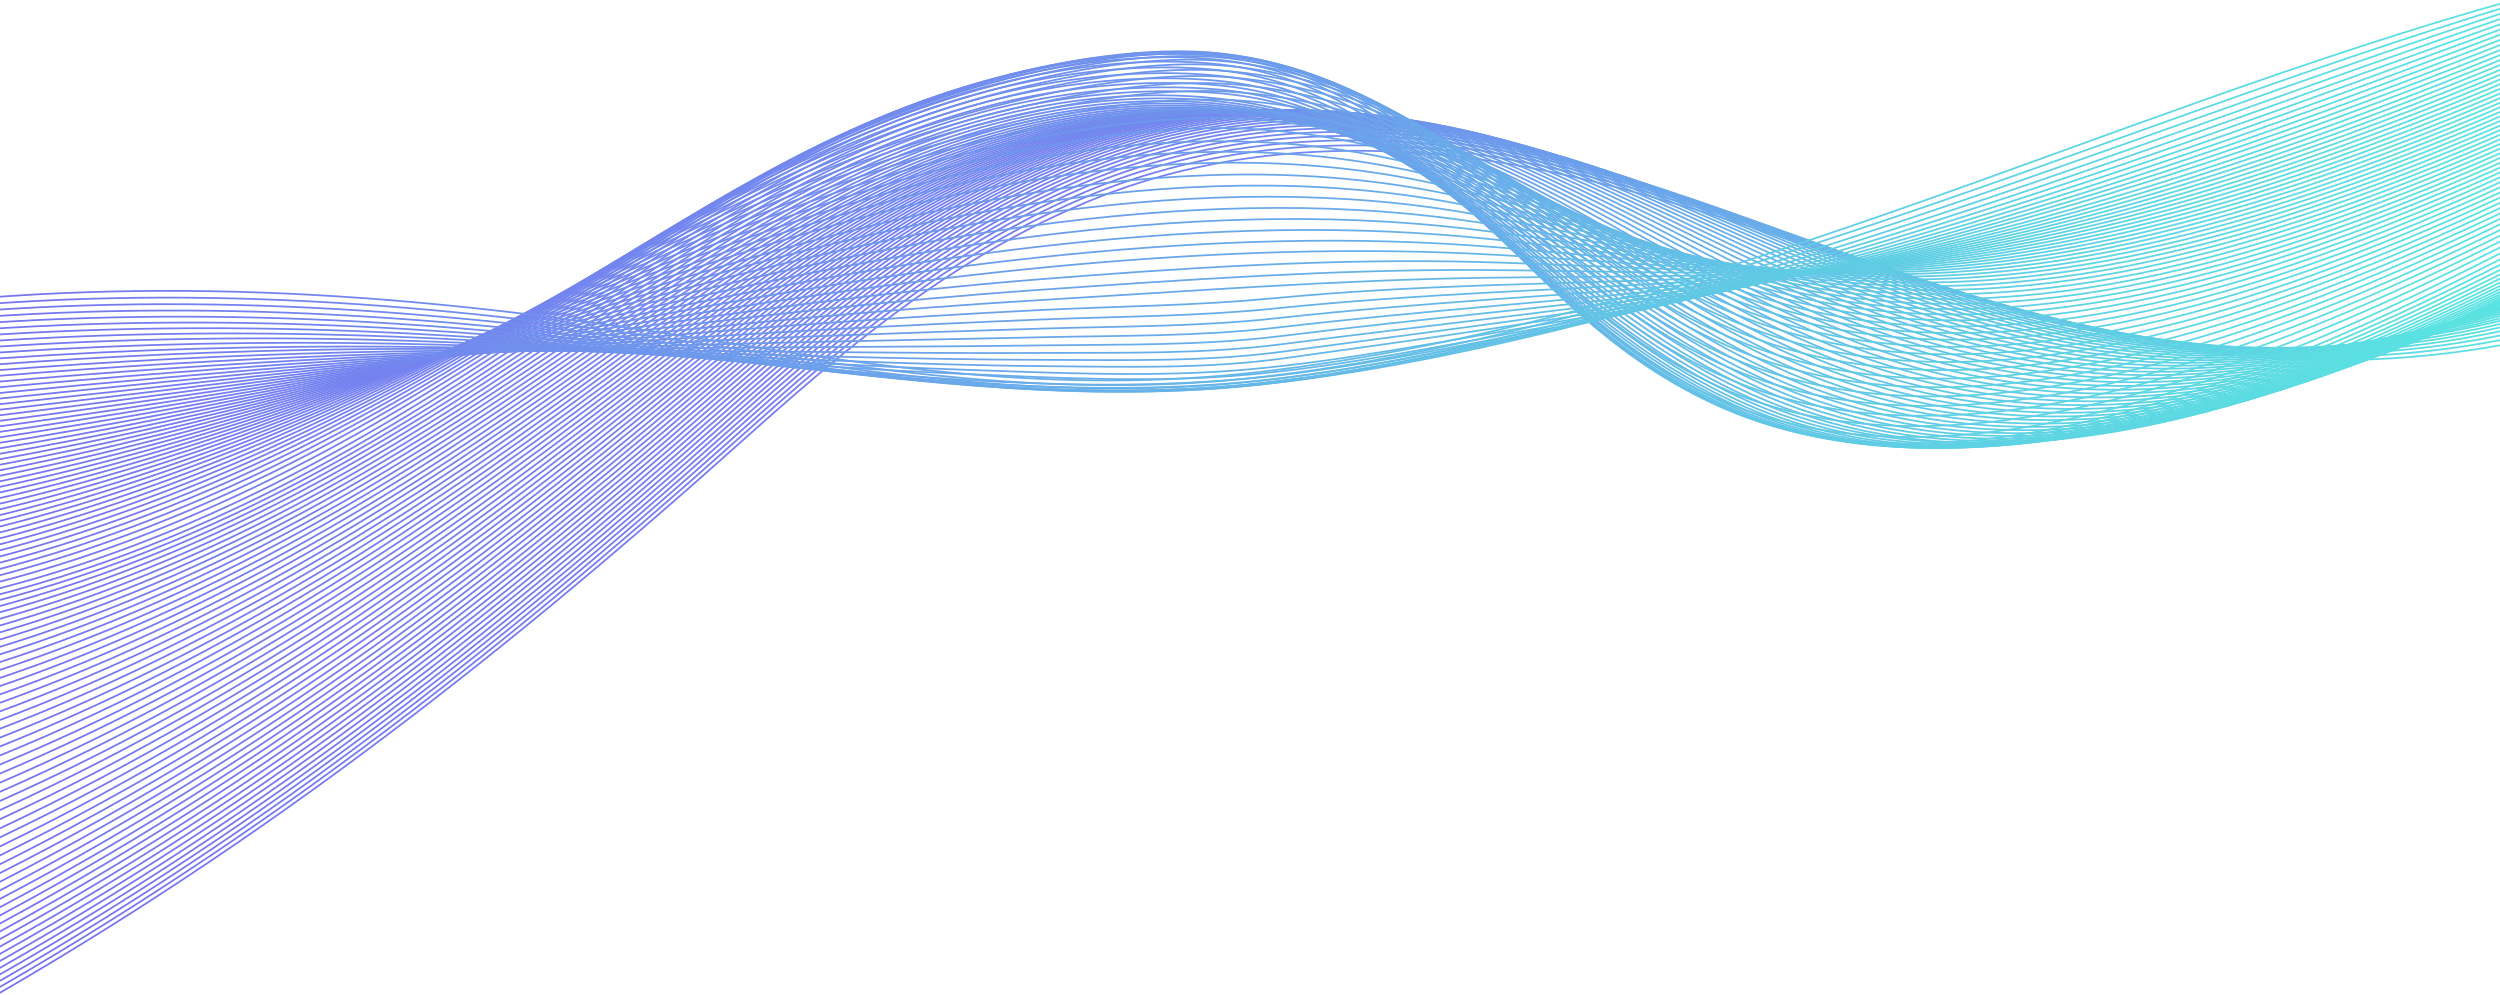 <svg width="1920" height="764" fill="none" xmlns="http://www.w3.org/2000/svg"><g opacity=".7" stroke-width="1.371" stroke-miterlimit="10" clip-path="url(#clip0_2_4699)"><path d="M1966.22 255.415c-316.73 77.383-537.58-79.256-794.89-127.302-105.72-19.744-226.234-19.006-335.805 26.695-128.426 53.565-219.463 143.824-307.305 220.788C345.692 535.51 151.449 684.144-89.93 812.34" stroke="url(#paint0_linear_2_4699)"/><path d="M1966.45 250.92c-320.1 81.715-538.23-76.173-795.88-126.321-105.66-20.567-225.473-19.94-335.443 26.14-128.755 53.928-220.026 144.449-308.179 221.748C345.118 531.904 151.545 680.1-89.672 807.471" stroke="url(#paint1_linear_2_4699)"/><path d="M1966.59 246.806c-325.93 86.612-541.01-75.118-801.99-126.359-104.66-20.54-222.32-18.966-330.909 26.881-127.237 53.757-217.759 142.858-305.097 219.451C346.35 526.598 153.04 675.182-89.424 802.371" stroke="url(#paint2_linear_2_4699)"/><path d="M1966.65 243.057c-329.49 90.915-541.47-72.013-803.02-125.381-104.5-21.338-221.694-19.928-330.629 26.103-127.575 53.908-218.274 143.174-305.867 219.967C345.553 522.912 152.989 670.87-89.246 797.041" stroke="url(#paint3_linear_2_4699)"/><path d="M1966.66 239.652c-333.14 95.173-542.02-68.758-804.17-124.423-104.33-22.147-221.04-20.854-330.232 25.304-127.732 54.034-218.764 143.354-306.597 220.271C344.732 519.236 152.952 666.485-89.008 791.537" stroke="url(#paint4_linear_2_4699)"/><path d="M1966.57 236.581c-336.83 99.374-542.54-65.517-805.36-123.458-104.05-22.942-220.293-21.82-329.878 24.392-128.013 54.051-219.219 143.39-307.281 220.384C343.799 515.51 152.84 661.945-88.862 785.841" stroke="url(#paint5_linear_2_4699)"/><path d="M1966.41 233.834c-168.89 51.341-321.45 38.333-462.19-5.582-116.59-36.427-218.84-87.902-343.02-116.563-104.39-24.102-221.253-23.35-331.93 23.441-126.194 53.45-216.777 141.34-303.886 217.335C344.81 509.979 153.926 656.678-88.665 779.895" stroke="url(#paint6_linear_2_4699)"/><path d="M1966.2 231.374c-87.74 27.439-177.11 41.969-266.43 36.624-72.2-4.291-138.14-19.956-199.37-39.253-116.35-36.662-217.32-89.023-340.72-118.547-104.02-24.877-220.518-24.386-331.506 22.409C701.742 185.9 610.98 273.695 523.657 349.664 343.756 506.193 153.69 651.95-88.49 773.777" stroke="url(#paint7_linear_2_4699)"/><path d="M1965.93 229.21c-88.48 28.405-179.02 44.212-269.79 39.302-72.37-3.955-138.5-19.54-199.66-38.986-116.08-36.922-215.78-90.169-338.45-120.51-103.6-25.645-219.827-25.408-331.101 21.293-126.548 53.119-217.619 140.793-305.07 216.654C342.588 502.425 153.348 647.168-88.335 767.486" stroke="url(#paint8_linear_2_4699)"/><path d="M1965.59 227.31c-89.21 29.367-180.89 46.427-273.09 41.946-72.65-3.548-138.96-19.061-200.03-38.671-115.8-37.203-214.33-91.263-336.21-122.467-103.11-26.44-219.105-26.47-330.727 20.07-126.712 52.84-217.934 140.32-305.55 216.09C341.391 498.633 153.066 642.319-88.249 761.102" stroke="url(#paint9_linear_2_4699)"/><path d="M1965.2 225.664c-89.95 30.308-182.83 48.673-276.42 44.594-72.9-3.163-139.38-18.604-200.38-38.382-115.55-37.477-212.82-92.406-333.97-124.445-102.61-27.182-218.408-27.503-330.35 18.842-126.815 52.513-218.269 139.773-306.056 215.353C340.13 494.82 152.616 637.338-88.183 754.508" stroke="url(#paint10_linear_2_4699)"/><path d="M1964.76 224.263c-90.69 31.229-184.77 50.879-279.78 47.264-73.16-2.787-139.81-18.159-200.73-38.097-115.33-37.756-211.42-93.497-331.81-126.436-102-27.895-217.682-28.552-329.865 17.524-126.91 52.131-218.589 139.125-306.517 214.479C338.77 490.974 152.126 632.288-88.078 747.76" stroke="url(#paint11_linear_2_4699)"/><path d="M1964.29 223.053c-92.07 32.363-187.99 53.321-284.94 49.853-73.77-2.638-140.92-18.251-202.08-38.667-113.45-37.861-207.44-93.533-325.41-127.102-102.26-29.043-218.644-30.101-331.987 16.313-128.274 52.553-220.588 140.239-309.612 216.196C334.994 489.175 149.699 628.083-88.033 740.921" stroke="url(#paint12_linear_2_4699)"/><path d="M1963.74 222.097c-92.81 33.278-189.94 55.527-288.33 52.526-74.09-2.262-141.41-17.84-202.43-38.394-113.24-38.148-206.03-94.654-323.27-129.049-101.6-29.802-217.887-31.25-331.541 14.874-128.323 52.057-220.826 139.371-310.012 215.066C333.571 485.308 149.164 622.911-87.957 733.935" stroke="url(#paint13_linear_2_4699)"/><path d="M1963.17 221.331c-93.57 34.174-191.89 57.726-291.73 55.193-74.34-1.896-141.81-17.386-202.79-38.119-113-38.469-204.65-95.762-321.12-130.993-100.94-30.57-217.187-32.324-331.137 13.408-128.375 51.5-221.087 138.419-310.388 213.79C332.08 481.41 148.559 617.681-87.922 726.833" stroke="url(#paint14_linear_2_4699)"/><path d="M1962.54 220.687c-94.31 35.062-193.84 59.923-295.12 57.857-74.59-1.523-142.25-16.938-203.14-37.858-112.85-38.734-203.33-96.889-319.01-132.942-100.37-31.207-216.444-33.452-330.748 11.92-128.365 50.959-221.336 137.485-310.703 212.48C330.562 477.523 147.947 612.423-87.897 719.628" stroke="url(#paint15_linear_2_4699)"/><path d="M1961.88 220.227c-95.05 35.937-195.82 62.126-298.56 60.554-74.85-1.149-142.68-16.49-203.54-37.571-112.67-39.026-201.91-97.957-316.9-134.87-99.56-32.012-215.65-34.63-330.271 10.316-128.378 50.346-221.559 136.44-311.024 211.046C329.006 473.615 147.322 607.046-87.863 712.326" stroke="url(#paint16_linear_2_4699)"/><path d="M1961.2 219.92c-95.81 36.802-197.75 64.263-301.92 63.168-75.1-.782-143.12-16.035-203.95-37.306-112.51-39.323-200.59-99.071-314.8-136.808-98.9-32.666-214.959-35.712-329.896 8.796-128.343 49.695-221.755 135.323-311.307 209.518C327.404 469.713 146.642 601.683-87.848 704.946" stroke="url(#paint17_linear_2_4699)"/><path d="M1960.49 219.728c-96.56 37.659-199.72 66.424-305.34 65.835-75.34-.431-143.56-15.6-204.31-37.025-112.35-39.624-199.27-100.183-312.72-138.747-98.2-33.374-214.254-36.857-329.498 7.18-128.318 49.028-221.963 134.164-311.553 207.936C325.812 465.811 145.892 596.319-87.805 697.503" stroke="url(#paint18_linear_2_4699)"/><path d="M1959.75 219.649c-97.31 38.516-201.74 68.553-308.75 68.491-75.59-.064-144-15.145-204.71-36.747-112.19-39.932-197.95-101.282-310.67-140.656-97.47-34.068-213.516-38-329.089 5.544-128.236 48.303-222.062 132.947-311.824 206.221C324.125 461.878 145.157 590.89-87.828 689.956" stroke="url(#paint19_linear_2_4699)"/><path d="M1959 219.661c-98.07 39.367-203.67 70.725-312.17 71.15-75.84.29-144.45-14.69-205.15-36.443-112.05-40.241-196.64-102.397-308.57-142.619-96.74-34.765-212.786-39.145-328.667 3.891-128.172 47.581-222.312 131.706-312.113 204.52C322.412 457.966 144.334 585.466-87.832 682.344" stroke="url(#paint20_linear_2_4699)"/><path d="M1958.22 219.759c-98.83 40.205-205.64 72.864-315.6 73.802-76.14.625-144.91-14.241-205.52-36.195-111.93-40.557-195.36-103.502-306.52-144.551-95.94-35.462-212.046-40.298-328.266 2.215-128.129 46.874-222.454 130.421-312.325 202.76C320.756 454.036 143.596 579.989-87.798 674.743" stroke="url(#paint21_linear_2_4699)"/><path d="M1957.43 219.923c-99.59 41.038-207.63 74.991-319 76.453-76.34 1.003-145.35-13.778-205.93-35.917-111.84-40.877-194.07-104.6-304.47-146.473-95.23-36.094-211.327-41.436-327.837.518-128.066 46.128-222.606 129.106-312.567 200.961C319.055 450.117 142.784 574.521-87.852 667.073" stroke="url(#paint22_linear_2_4699)"/><path d="M1956.63 220.132c-100.37 41.865-209.61 77.11-322.46 79.125-76.55 1.338-145.73-13.369-206.3-35.663-111.69-41.176-192.78-105.709-302.41-148.401-94.46-36.787-210.576-42.603-327.435-1.176-127.985 45.354-222.781 127.746-312.772 199.107-167.859 133.034-343.29 255.915-573.109 346.244" stroke="url(#paint23_linear_2_4699)"/><path d="M1955.82 220.37c-101.14 42.685-211.6 79.224-325.85 81.762-76.81 1.7-146.24-12.87-206.77-35.352-111.55-41.517-191.49-106.839-300.35-150.349-93.68-37.448-209.814-43.757-326.972-2.87-127.872 44.596-222.883 126.419-313.006 197.265C315.628 442.304 141.153 563.585-87.85 651.669" stroke="url(#paint24_linear_2_4699)"/><path d="M1955.01 220.633c-101.94 43.515-213.59 81.32-329.27 84.402-77.06 2.052-146.68-12.409-207.19-35.061-111.42-41.83-190.22-107.956-298.31-152.272-92.93-38.117-209.08-44.92-326.598-4.6-127.759 43.836-222.996 125.062-313.22 195.407C313.804 438.438 140.244 558.124-87.893 643.962" stroke="url(#paint25_linear_2_4699)"/><path d="M1954.19 220.889c-102.7 44.314-215.55 83.433-332.69 87.058-77.29 2.391-147.12-11.955-207.55-34.82-111.38-42.138-189-109.037-296.3-154.181-92.16-38.78-208.314-46.073-326.171-6.311-127.657 43.073-223.12 123.702-313.435 193.539C312.185 434.448 139.438 552.66-87.906 636.208" stroke="url(#paint26_linear_2_4699)"/><path d="M1953.38 221.135c-102.91 44.887-216.18 85.055-334.11 89.624-77.1 2.996-146.97-10.768-207.28-33.446-113.15-42.542-190.16-111.289-298.16-157.619-90.83-38.957-206.205-46.538-323.504-7.912-126.246 41.564-221.57 120.703-311.039 189.281C312.698 428.765 140.507 546.53-87.939 628.508" stroke="url(#paint27_linear_2_4699)"/><path d="M1952.57 221.355c-103.69 45.684-218.15 87.12-337.47 92.235-77.32 3.326-147.42-10.308-207.71-33.167-113.06-42.862-188.89-112.418-296.11-159.56-90.08-39.614-205.442-47.686-323.047-9.578-126.172 40.848-221.693 119.369-311.29 187.482C311.008 424.911 139.716 541.161-87.91 620.815" stroke="url(#paint28_linear_2_4699)"/><path d="M1951.78 221.52c-104.45 46.511-220.15 89.187-340.91 94.903-77.56 3.671-147.87-9.835-208.13-32.875-112.99-43.186-187.68-113.546-294.05-161.499-89.33-40.274-204.698-48.822-322.674-11.273-126.068 40.123-221.834 118.051-311.472 185.656-165.271 124.604-335.737 239.293-562.49 316.699" stroke="url(#paint29_linear_2_4699)"/><path d="M1950.98 221.632c-105.28 47.284-222.12 91.263-344.29 97.533-77.78 4.001-148.24-9.399-208.56-32.585-112.91-43.522-186.38-114.659-291.97-163.436-88.6-40.922-203.938-49.956-322.281-12.929-125.953 39.416-221.914 116.763-311.702 183.893C307.562 417.193 137.906 530.412-87.958 605.494" stroke="url(#paint30_linear_2_4699)"/><path d="M1950.22 221.672c-105.52 47.829-222.83 92.788-345.68 100.053-80.54 4.755-153.51-9.205-215.17-33.784-110.89-44.219-182.68-115.413-286.88-164.353-87.41-41.096-201.953-50.237-319.645-14.276-127.736 39.032-224.884 117.094-315.939 184.632C303.858 414.881 135.715 525.561-87.93 597.954" stroke="url(#paint31_linear_2_4699)"/><path d="M1949.48 221.609c-106.33 48.615-224.79 94.812-349.05 102.667-80.76 5.116-153.96-8.697-215.6-33.486-110.81-44.563-181.4-116.544-284.79-166.301-86.73-41.735-201.206-51.356-319.252-15.875-127.62 38.35-224.992 115.854-316.196 182.944C302.173 411.05 134.94 520.284-87.999 590.356" stroke="url(#paint32_linear_2_4699)"/><path d="M1948.75 221.438c-106.55 49.182-225.4 96.305-350.4 105.155-80.54 5.705-153.87-7.447-215.4-32.01-110.77-44.211-180.24-116.313-281.26-167.259-86.5-43.61-201.234-55.215-321.907-19.788-129.246 37.92-227.924 116.311-320.358 183.766C298.647 408.577 132.522 515.555-87.934 582.908" stroke="url(#paint33_linear_2_4699)"/><path d="M1948.05 221.155c-107.4 49.951-227.35 98.309-353.74 107.77-80.77 6.047-154.31-6.947-215.83-31.707-110.66-44.578-179-117.44-279.21-169.178-85.81-44.307-200.409-56.356-321.438-21.408-129.148 37.29-228.049 115.149-320.639 182.2-160.135 115.948-325.52 221.55-545.116 286.693" stroke="url(#paint34_linear_2_4699)"/><path d="M1947.38 220.727c-108.22 50.732-229.3 100.311-357.09 110.379-80.97 6.385-154.71-6.477-216.25-31.401-110.6-44.9-177.75-118.561-277.12-171.09-85.1-44.994-199.574-57.48-320.968-22.979-129.078 36.696-228.181 114.046-320.916 180.723C295.463 400.992 130.821 505.256-87.897 568.212" stroke="url(#paint35_linear_2_4699)"/><path d="M1946.75 220.15c-108.47 51.253-229.9 101.721-358.38 112.821-83.94 7.235-159.86-6.142-222.65-32.635-108.42-45.741-174.24-119.146-272.22-171.882-85.47-45.972-202.274-58.138-324.686-22.385-124.911 36.525-221.731 110.521-312.466 175.227C296.331 395.535 131.897 499.704-87.856 561.003" stroke="url(#paint36_linear_2_4699)"/><path d="M1946.14 219.402c-109.28 52.039-231.83 103.708-361.72 115.447-84.15 7.593-160.26-5.592-223.05-32.32-108.3-46.152-172.94-120.314-270.09-173.813-84.77-46.703-201.442-59.27-324.284-23.862-124.93 36-221.907 109.593-312.775 173.98-159.415 112.97-323.18 215.949-542.047 275.068" stroke="url(#paint37_linear_2_4699)"/><path d="M1945.6 218.469c-109.58 52.561-232.44 105.101-362.98 117.826-83.85 8.206-159.97-4.307-222.93-30.758-110.39-46.37-173.89-122.725-271.6-177.424-83.83-46.929-199.297-59.402-321.725-24.925C639.702 138.854 541.514 213.44 449.36 278.302 291.518 389.355 128.845 490.283-87.757 546.881" stroke="url(#paint38_linear_2_4699)"/><path d="M1945.08 217.338c-112.58 54.403-239.85 109.397-374.61 121.113-79.94 6.953-152.14-5.103-212.48-30.084-112.43-46.498-174.92-125.09-272.98-180.968-82.72-47.131-197.379-59.72-319.287-26.065C640.14 135.993 542.197 209.27 450.755 273.25 292.4 384.002 129.922 485.013-87.677 540.001" stroke="url(#paint39_linear_2_4699)"/><path d="M1944.61 215.982c-182.97 89.086-408.78 169.977-590.76 93.945-112.31-46.881-173.63-126.247-270.79-182.969-82.04-47.84-196.501-60.784-318.844-27.355-125.642 34.356-223.759 107.308-315.48 171.073C291.057 380.294 129.194 480.311-87.608 533.252" stroke="url(#paint40_linear_2_4699)"/><path d="M1944.2 214.41c-184.45 90.382-415.69 174.875-598.35 95.234-110-47.962-169.75-127.043-265.72-183.902-81.05-48.014-194.553-60.953-316.431-28.227C636.345 131.74 537.037 205.59 444.014 269.92 287.859 377.904 127.104 476.038-87.52 526.639" stroke="url(#paint41_linear_2_4699)"/><path d="M1943.84 212.585c-182.83 90.206-416.26 178.393-599.53 99.211-109.99-47.523-168.92-126.731-262.32-184.702-80.71-50.101-194.05-64.75-318.619-31.924-126.304 33.292-225.478 106.178-317.729 169.682C288.989 372.69 128.257 471.131-87.398 520.173" stroke="url(#paint42_linear_2_4699)"/><path d="M1943.52 210.5c-182.56 90.66-419.05 182.349-603.11 102.118-109.9-47.896-167.58-127.868-260.11-186.625-80.13-50.822-193.117-65.837-318.216-33.074-126.371 33.083-225.782 105.81-318.259 169.198-156.027 106.95-316.18 204.566-531.105 251.751" stroke="url(#paint43_linear_2_4699)"/><path d="M1943.28 208.137c-184.09 92.017-425.85 187.189-610.47 103.296-107.62-48.908-163.9-128.555-255.15-187.452-80.514-51.952-195.661-66.523-321.955-32.17-125.4 34.098-223.908 106.204-316.426 169.382-154.38 105.488-313.556 201.477-526.42 246.526" stroke="url(#paint44_linear_2_4699)"/><path d="M1943.11 205.486c-182.87 91.978-426.01 190.423-611.57 107.301-109.69-49.14-164.44-131.097-256.25-191.148-36.5-23.888-80.68-44.806-137.079-49.867-58.14-5.19-123.133 1.139-182.47 17.109-127.269 34.267-226.892 107.418-320.786 171.334-152.92 104.096-311.058 198.526-521.906 241.551" stroke="url(#paint45_linear_2_4699)"/><path d="M1942.99 202.53c-182.48 92.363-428.89 194.363-615.07 110.198-109.57-49.527-163.11-132.3-254-193.055-36.11-24.186-79.914-45.464-136.281-50.737-58.1-5.436-123.507 1.081-182.889 17.05-127.505 34.306-227.244 107.382-321.426 171.358-152.25 103.403-309.828 197.28-520.105 238.608" stroke="url(#paint46_linear_2_4699)"/><path d="M1942.95 199.247c-181.28 92.274-429.13 197.407-616.22 114.179-111.57-49.63-164.08-134.686-254.93-196.728-35.51-24.252-78.792-45.565-134.639-51.064-57.439-5.646-123.389 1.084-182.189 16.841-126.659 33.926-226.08 106.06-319.754 169.585-152.709 103.573-310.415 198.246-521.83 238.321" stroke="url(#paint47_linear_2_4699)"/><path d="M1942.99 195.624c-182.19 93.318-436.17 202.688-623.4 115.468-107.3-49.982-158.72-132.734-245.52-194.715-35.79-25.553-79.66-48.44-137.365-54.232-57.302-5.738-122.683 1.048-181.389 16.656-128.58 34.171-229.205 107.753-324.205 172.067C279.9 353.288 123.233 446.695-86.411 484.998" stroke="url(#paint48_linear_2_4699)"/><path d="M1943.1 191.65c-181.7 93.604-439.07 206.685-626.82 118.384-107.14-50.384-157.33-133.935-243.15-196.655-35.37-25.834-78.853-49.113-136.511-55.12-57.254-5.979-123.162 1.158-181.871 16.834-128.88 34.423-229.74 108.177-324.993 172.704C279.212 349.769 122.979 442.988-86.161 479.809" stroke="url(#paint49_linear_2_4699)"/><path d="M1943.29 187.307c-179.96 93.247-439.72 210.022-627.98 122.355-108.99-50.756-157.96-136.413-243.96-200.388-34.72-25.838-77.764-49.13-134.845-55.372-56.726-6.188-123.043 1.4-181.234 16.874-128.061 34.036-228.932 107.44-323.466 171.581C280.96 344.745 124.504 439.117-85.903 474.858" stroke="url(#paint50_linear_2_4699)"/><path d="M1943.57 182.634c-179.93 92.988-439.33 209.308-627.54 122.2-109.05-50.488-158.27-135.882-244.24-199.725-34.82-25.868-77.925-49.2-134.92-55.664-56.527-6.37-123.417 1.977-181.331 17.554-128.043 34.458-229.003 107.547-323.91 171.661-150.877 101.887-307.34 195.828-517.164 231.444" stroke="url(#paint51_linear_2_4699)"/><path d="M1943.97 177.944c-181.5 92.804-437.82 204.756-625.66 118.207-107.36-49.464-158.4-132.203-244.04-194.367-35.66-25.897-79.268-49.232-136.847-55.762-56.725-6.471-124.238 2.766-182.168 18.714-128.604 35.388-229.918 108.114-326.316 172.4C278.241 337.575 121.986 429.144-85.345 465.377" stroke="url(#paint52_linear_2_4699)"/><path d="M1944.46 173.276c-180.34 91.291-429.84 198.46-617.84 117.278-111.79-48.272-164.62-132.62-254.12-194.351-35.62-24.565-78.758-46.228-134.395-52.76-56.576-6.653-125.483 3.643-183.181 19.769C628.541 98.57 528.081 168.98 432.244 232.017 279.949 332.224 122.682 423.462-85.067 460.653" stroke="url(#paint53_linear_2_4699)"/><path d="M1945.05 168.65c-181.07 90.782-428.59 194.758-616.06 114.154-109.95-47.279-164.4-128.49-253.85-188.36-36.49-24.424-80.213-45.917-136.312-52.483-57.027-6.67-126.109 4.342-184.032 20.696C628.018 98.403 526.779 168.542 429.62 231.413 277.465 329.881 120.332 418.51-84.799 455.924" stroke="url(#paint54_linear_2_4699)"/><path d="M1945.74 164.045c-181.67 90.269-427.32 191.175-614.33 111.457-108.02-46.054-164.64-124.023-253.55-182.01-37.23-24.288-81.762-45.532-138.138-52.189-57.041-6.735-127.127 5.145-185.068 21.539-124.463 35.284-225.02 103.102-321.506 164.429-154.013 97.903-312.329 185.873-517.687 223.942" stroke="url(#paint55_linear_2_4699)"/><path d="M1946.49 159.473c-181.29 89.347-423.23 187-610.2 110.18-108.31-44.498-166.85-120.674-256.58-177.058-37.91-23.816-82.924-44.438-139.224-51.024-56.923-6.623-127.103 5.665-184.819 21.96-123.813 34.952-224.639 101.352-321.692 161.803-155.028 96.585-314.042 182.847-518.176 221.082" stroke="url(#paint56_linear_2_4699)"/><path d="M1947.33 154.939c-179.17 87.592-415.3 182.027-602.36 110.762-110.55-42.171-171.44-117.498-262.31-172.704-38.75-23.545-84.508-43.82-141.207-50.233-55.57-6.29-123.09 5.47-179.529 20.745-124.197 33.638-226.365 98.927-324.327 158.619C280.541 317.833 120.333 403.11-83.994 441.742" stroke="url(#paint57_linear_2_4699)"/><path d="M1948.23 150.437c-179.75 87.241-413.4 178.844-600.68 109.212-110.81-41.197-173.3-115.157-266.55-168.32-38.61-21.998-83.718-40.59-138.433-46.679-55.673-6.206-124.054 6.025-180.532 21.307-124.581 33.71-227.493 98.019-327.039 157.187-157.045 93.349-317.256 175.6-518.68 213.859" stroke="url(#paint58_linear_2_4699)"/><path d="M1949.18 145.971c-179.02 86.276-409.18 175.321-596.55 108.932-111.01-39.344-175.57-111.15-269.61-162.408-39.26-21.412-84.852-39.32-139.47-45.163-55.657-5.95-123.824 6.32-180.374 21.414-123.84 33.063-227.12 95.66-327.272 153.638-158.208 91.583-319.198 171.804-519.33 209.881" stroke="url(#paint59_linear_2_4699)"/><path d="M1950.19 141.538c-176.93 84.716-401.01 170.783-588.43 110.215-113.23-36.596-180.4-107.14-275.63-156.935-40.15-20.998-86.417-38.457-141.427-44.017-56.11-5.683-124.504 6.612-181.291 21.585-121.499 32.081-224.12 91.977-323.647 147.974C279.38 310.591 117.074 389.474-83.098 427.52" stroke="url(#paint60_linear_2_4699)"/><path d="M1951.23 137.138c-176.03 83.8-396.77 167.652-584.28 110.445-113.35-34.552-182.65-102.736-278.67-150.476-40.88-20.31-87.57-36.977-142.478-42.23-56.209-5.372-124.259 6.818-181.123 21.507C643.921 107.65 540.892 165.7 440.739 220.33c-161.598 88.157-324.725 164.801-523.55 202.429" stroke="url(#paint61_linear_2_4699)"/><path d="M1952.3 132.779c-176.16 83.404-394.66 165.276-582.62 110.215-111.64-32.707-182.48-97.302-278.08-142.549-41.8-19.78-89.26-35.863-144.423-40.877-56.524-5.15-125.016 7.16-182.258 21.722-121.047 30.79-225.104 87.621-326.781 141.27-161.68 85.271-324.785 158.652-520.711 195.513" stroke="url(#paint62_linear_2_4699)"/><path d="M1953.39 128.465c-174.84 82.367-390.65 162.631-578.47 110.986-111.62-30.694-184.68-92.614-281.09-135.726-42.5-18.989-90.42-34.237-145.487-38.864-56.66-4.772-124.677 7.266-182.081 21.482-120.267 29.804-224.801 84.637-327.096 136.733-162.86 82.916-326.938 154.035-521.45 190.26" stroke="url(#paint63_linear_2_4699)"/><path d="M1954.5 124.182c-174.84 81.985-388.42 160.475-576.87 111.329-109.88-28.653-184.51-86.961-280.39-127.521-43.47-18.384-92.07-32.994-147.518-37.215-57.313-4.372-125.094 7.275-183.157 21.355-117.949 28.597-221.738 80.484-323.436 130.325C277.924 303.42 112.435 372.79-81.969 408.624" stroke="url(#paint64_linear_2_4699)"/><path d="M1955.63 119.933c-173.73 81.129-384.09 157.919-572.68 112.597-109.98-26.433-186.81-82.081-283.31-120.377-44.22-17.519-93.23-31.226-148.575-35.007-57.505-3.938-124.74 7.306-183.039 20.958-117.238 27.473-221.479 77.29-323.823 125.447-166.462 78.337-332.856 145.24-525.943 180.32" stroke="url(#paint65_linear_2_4699)"/><path d="M1956.77 115.718c-172.54 80.29-379.77 155.473-568.47 114.049-110.07-24.163-188.97-77.115-286.33-113.108-44.93-16.612-94.38-29.406-149.609-32.733-57.714-3.477-124.308 7.276-182.842 20.535-116.528 26.325-221.224 74.012-324.18 120.406-167.737 75.583-335.069 139.991-526.8 174.276" stroke="url(#paint66_linear_2_4699)"/><path d="M1957.85 111.57c-169.77 78.715-372.23 152.281-560.16 116.495-111.74-21.301-193.36-72.057-292.16-106.109-45.91-15.838-96.13-27.87-151.635-30.813-56.28-2.976-120.308 6.848-177.525 18.917-119.195 25.154-227.294 72.186-333.7 117.987C275.083 300.126 107.692 361.22-81.173 394.405" stroke="url(#paint67_linear_2_4699)"/><path d="M1958.95 107.444c-168.65 77.977-368.05 150.089-555.9 118.181-111.73-18.997-195.54-66.813-295.08-98.503-46.63-14.849-97.27-25.934-152.681-28.373-56.517-2.492-119.948 6.81-177.383 18.411-118.408 23.958-227.054 68.663-334.065 112.49-168.855 69.114-337.143 127.708-524.768 160.035" stroke="url(#paint68_linear_2_4699)"/><path d="M1960.03 103.368c-167.51 77.23-363.86 147.967-551.58 120.017-111.76-16.638-197.69-61.486-297.97-90.777-102.21-29.852-209.678-31.382-330.964-8.017-117.755 22.689-226.838 65.071-334.544 106.919C275.009 297.494 105.78 353.521-80.627 384.942" stroke="url(#paint69_linear_2_4699)"/><path d="M1961.06 99.334c-166.36 76.517-359.78 145.886-547.31 121.909-111.77-14.275-199.82-56.086-300.86-82.959-103.2-27.445-211.537-28.081-331.854-6.054-117.062 21.427-226.636 61.424-334.914 101.183-171.082 62.826-341.222 116.3-526.472 146.8" stroke="url(#paint70_linear_2_4699)"/><path d="M1962.04 95.338c-166.27 76.269-357.61 144.457-545.7 123.604-112.14-12.417-202.62-51.623-305.4-75.797-103.06-24.24-211.726-23.309-329.319-2.873-115.027 20.018-223.733 56.959-331.342 94.141C277.063 294.34 105.251 345.72-80.071 375.472" stroke="url(#paint71_linear_2_4699)"/><path d="M1962.96 91.385c-165.06 75.598-353.59 142.556-541.29 125.766-112.16-10.03-204.76-46.058-308.21-67.764-214.761-45.147-444.584 16.817-662.017 87.306-174.204 56.474-346.92 105.232-531.236 134.054" stroke="url(#paint72_linear_2_4699)"/><path d="M1963.88 87.483c-163.96 74.931-349.73 140.704-536.94 127.955-112.22-7.618-206.91-40.416-311.11-59.737-215.005-39.879-444.752 17.243-663.203 83.315-175.144 52.97-348.792 99.142-532.144 127.002" stroke="url(#paint73_linear_2_4699)"/><path d="M1964.71 83.624c-162.85 74.286-345.86 138.942-532.54 130.18-112.22-5.275-208.98-34.75-313.96-51.674-215.193-34.657-445.118 17.708-664.374 79.247-176.017 49.426-350.567 92.989-533.083 119.912" stroke="url(#paint74_linear_2_4699)"/><path d="M1965.45 79.815c-160.24 72.957-339.27 136.33-523.69 132.487-113.57-2.361-213.24-28.707-319.82-43.446-214.788-29.696-444.386 17.348-663.888 74.171-177.781 46.02-354.219 87.39-537 113.537" stroke="url(#paint75_linear_2_4699)"/><path d="M1966.12 76.052c-159.17 72.328-335.68 134.655-519.19 134.623-113.62-.02-215.19-22.967-322.57-35.293-215.065-24.666-445.129 17.965-665.112 70.141-178.493 42.337-355.764 81.083-537.927 106.311" stroke="url(#paint76_linear_2_4699)"/><path d="M1966.69 72.33c-158.1 71.702-332.17 133.05-514.66 136.743-113.69 2.302-217.15-17.254-325.29-27.163-215.4-19.737-445.895 18.567-666.308 66.109-179.114 38.635-357.169 74.756-538.832 99.094" stroke="url(#paint77_linear_2_4699)"/><path d="M1967.17 68.665c-157.02 71.073-328.79 131.479-510.08 138.823-113.76 4.603-218.99-11.53-327.97-19.076-215.853-14.909-446.71 19.183-667.494 62.082-179.677 34.913-358.455 68.412-539.747 91.885" stroke="url(#paint78_linear_2_4699)"/><path d="M1967.55 65.053c-155.97 70.425-325.47 129.95-505.47 140.84-113.88 6.882-220.86-5.875-330.61-11.07-216.509-10.165-447.492 19.812-668.653 58.101-180.141 31.189-359.577 62.119-540.658 84.737" stroke="url(#paint79_linear_2_4699)"/><path d="M1967.86 61.481c-155.82 70.118-324.19 129.057-503.69 142.994-112.49 8.756-219.85-.409-329.05-3.279-111.28-2.897-227.288 4.551-341.111 13.649-111.295 8.89-222.647 24.059-333.865 41.02-179.24 27.329-358.065 55.37-537.707 77.076" stroke="url(#paint80_linear_2_4699)"/><path d="M1967.94 57.962c-154.68 69.438-321.03 127.617-498.92 144.882-112.76 10.944-221.54 5.089-331.61 4.519-112.12-.579-227.966 7.523-341.811 15.436-111.264 7.74-222.832 20.58-334.283 35.251-179.567 23.692-358.928 49.209-538.62 70.177" stroke="url(#paint81_linear_2_4699)"/><path d="M1967.94 54.494c-153.6 68.713-318.03 126.206-494.17 146.656-113.01 13.117-223.18 10.533-334.12 12.197-113.03 1.731-228.467 10.442-342.461 17.218-111.312 6.613-222.977 17.096-334.714 29.571-179.822 20.088-359.646 43.101-539.477 63.363" stroke="url(#paint82_linear_2_4699)"/><path d="M1967.82 51.073c-152.55 67.959-315.14 124.828-489.4 148.29-113.28 15.255-224.75 15.904-336.6 19.78-54.51 1.886-109.21 4.728-164.132 9.98-59.798 5.705-119.4 6.047-178.905 8.995-111.408 5.524-223.115 13.52-335.12 23.987-180.045 16.51-360.28 37.068-540.386 56.678" stroke="url(#paint83_linear_2_4699)"/><path d="M1967.55 47.702c-152.42 67.57-314.04 124.024-487.44 150.21-112.11 16.908-223.41 20.774-334.7 26.683-55.25 2.945-110.63 6.591-166.171 12.306-60.145 6.185-120.323 6.098-180.071 8.494-110.162 4.445-220.574 10.292-331.289 18.288-181.141 13.042-362.769 31.266-544.32 50.39" stroke="url(#paint84_linear_2_4699)"/><path d="M1967.09 44.407c-151.35 66.715-311.26 122.65-482.54 151.555-112.5 18.982-224.84 25.866-337.07 33.891-55.55 3.991-111.22 8.405-166.94 14.546-60.045 6.62-120.386 6.126-179.858 7.947-110.374 3.422-220.749 7.127-331.636 12.992-181.231 9.644-363.127 25.454-545.217 44.02" stroke="url(#paint85_linear_2_4699)"/><path d="M1966.5 41.156c-150.31 65.789-308.55 121.272-477.62 152.71-112.86 20.993-226.22 30.846-339.37 40.923-55.87 4.973-111.77 10.153-167.757 16.694-59.917 7.009-120.429 6.163-179.671 7.473-110.601 2.462-221.049 4.022-332 7.876-181.177 6.312-363.279 19.725-545.993 37.8" stroke="url(#paint86_linear_2_4699)"/><path d="M1965.73 37.951c-149.21 64.827-305.85 119.861-472.61 153.653-113.26 22.944-227.56 35.703-341.65 47.771-56.14 5.935-112.31 11.831-168.397 18.811-59.851 7.381-120.52 6.226-179.492 7.029-110.898 1.507-221.34 1.053-332.365 2.917-181.178 3.048-363.432 14.137-546.815 31.808" stroke="url(#paint87_linear_2_4699)"/><path d="M1964.78 34.812c-146.72 63.162-300.32 117.459-462.97 153.368-114.69 25.32-230.89 41.074-346.93 55.221-56.81 6.917-113.63 13.575-170.435 20.947-60.222 7.803-121.407 6.351-180.547 6.698-112.257.658-223.558-1.86-335.617-1.857-179.449.077-361.16 8.783-543.61 26.043" stroke="url(#paint88_linear_2_4699)"/><path d="M1963.65 31.723c-145.67 62.033-297.67 115.918-457.85 153.745-115.13 27.167-232.19 45.653-349.12 61.688-57.02 7.814-114.08 15.141-171.114 22.846-60.1 8.106-121.425 6.471-180.319 6.384-112.654-.153-223.865-4.623-335.978-6.472-179.111-3.093-361.222 3.802-544.304 20.608" stroke="url(#paint89_linear_2_4699)"/><path d="M1962.31 28.696c-144.62 60.824-294.96 114.326-452.62 153.866-115.61 28.97-233.29 50.086-351.22 67.932-57.23 8.656-114.56 16.618-171.832 24.615-60.009 8.383-121.398 6.634-180.065 6.152-113.059-.921-224.175-7.269-336.279-10.917-179.454-5.843-360.528-1.23-545.048 15.482" stroke="url(#paint90_linear_2_4699)"/><path d="M1960.78 25.726c-176.83 73.292-361.08 135.9-554.53 179.996-74.13 16.899-148.96 31.225-223.99 43.894-72.84 12.309-149.8 27.477-222.889 34.045-72.702 6.508-148.578 2.67-219.088.298-72.265-2.439-143.718-6.888-215.403-10.732-197.047-10.585-394.754-10.407-599.371 7.894" stroke="url(#paint91_linear_2_4699)"/><path d="M1959.03 22.815c-176.08 71.743-358.7 134.686-549.58 181.158-74.49 18.115-149.84 33.862-225.48 47.65-72.86 13.279-150.3 29.197-223.631 35.973-72.695 6.71-148.642 2.648-218.759-.363-72.473-3.08-143.919-8.546-215.606-13.423-196.966-13.372-394.323-15.68-600.171 2.622" stroke="url(#paint92_linear_2_4699)"/><path d="M1957.08 19.958c-176.59 70.532-358.67 134.129-548.24 182.849a3802.676 3802.676 0 01-228.51 51.307c-71.48 13.824-147.02 29.469-219.123 36.354-145.655 13.865-293.398-4.829-430.682-16.105-197.969-16.215-396.043-21.104-604.43-2.629" stroke="url(#paint93_linear_2_4699)"/><path d="M1954.87 17.165c-175.97 68.663-356.15 132.595-543.11 183.212a3784.142 3784.142 0 01-229.93 54.689c-71.61 14.69-147.35 30.812-219.76 37.883-146.251 14.288-293.833-5.756-430.558-18.711-197.782-18.738-395.422-25.91-605.113-7.17" stroke="url(#paint94_linear_2_4699)"/><path d="M1952.45 14.432c-176.72 67.117-356.06 131.703-541.71 184.19-72.11 20.381-145.01 38.848-218.65 54.89-74.24 16.163-153.77 33.926-229.23 41.44-145.369 14.496-291.855-6.506-426.774-20.878-198.852-21.232-397.058-30.846-609.424-11.722" stroke="url(#paint95_linear_2_4699)"/><path d="M1949.78 11.765c-176.34 64.857-353.33 129.758-536.44 183.646-72.38 21.449-145.79 40.715-219.93 57.722-74.43 16.952-154.01 34.901-229.842 42.658-146.094 14.931-291.992-6.836-426.54-22.698-198.689-23.377-396.447-35.053-610.09-15.416" stroke="url(#paint96_linear_2_4699)"/><path d="M1946.85 9.163c-176 62.34-350.58 127.507-531.06 182.586-142.95 43.616-300.95 88.209-451.607 103.992-146.907 15.385-291.891-6.915-426.295-24.076-198.495-25.353-395.784-38.915-610.657-18.673" stroke="url(#paint97_linear_2_4699)"/><path d="M1943.64 6.626c-171.93 58.243-340.35 122.165-514.17 177.388-147.32 46.803-308.41 93.688-464.769 110.566-149.217 16.055-293.838-6.78-429.575-25.358-197.038-26.953-393.024-41.724-607.607-20.907" stroke="url(#paint98_linear_2_4699)"/><path d="M1940.21 4.132c-171.59 55.122-337.43 119.281-508.56 175.108-148.14 48.327-308.54 95.982-466.453 113.416-150.145 16.562-293.48-6.292-429.248-25.928-196.948-28.526-392.431-44.824-608.154-23.09" stroke="url(#paint99_linear_2_4699)"/><path d="M1936.49 1.714c-172.47 51.945-336.98 117.042-506.76 173.531-147.6 49.167-306.21 96.864-464.165 114.606-152.402 17.113-295.351-5.934-432.558-26.75-195.347-29.634-389.772-46.745-604.927-24.129" stroke="url(#paint100_linear_2_4699)"/><path d="M1932.47-.636c-322.67 89.862-624.35 247.146-966.586 286.44-153.528 17.66-294.373-4.654-432.188-26.355-195.248-30.74-389.263-48.97-605.318-25.151" stroke="url(#paint101_linear_2_4699)"/></g><defs><linearGradient id="paint0_linear_2_4699" x1="-89.931" y1="812.34" x2="518.595" y2="1512.89" gradientUnits="userSpaceOnUse"><stop stop-color="#3F34EC"/><stop offset="1" stop-color="#13D8D4"/></linearGradient><linearGradient id="paint1_linear_2_4699" x1="-89.673" y1="807.471" x2="519.082" y2="1508.24" gradientUnits="userSpaceOnUse"><stop stop-color="#3F34EC"/><stop offset="1" stop-color="#13D8D4"/></linearGradient><linearGradient id="paint2_linear_2_4699" x1="-89.424" y1="802.371" x2="519.92" y2="1503.71" gradientUnits="userSpaceOnUse"><stop stop-color="#3F34EC"/><stop offset="1" stop-color="#13D8D4"/></linearGradient><linearGradient id="paint3_linear_2_4699" x1="-89.246" y1="797.041" x2="521.07" y2="1499.33" gradientUnits="userSpaceOnUse"><stop stop-color="#3F34EC"/><stop offset="1" stop-color="#13D8D4"/></linearGradient><linearGradient id="paint4_linear_2_4699" x1="-89.008" y1="791.537" x2="522.563" y2="1495.04" gradientUnits="userSpaceOnUse"><stop stop-color="#3F34EC"/><stop offset="1" stop-color="#13D8D4"/></linearGradient><linearGradient id="paint5_linear_2_4699" x1="-88.862" y1="785.841" x2="524.306" y2="1490.89" gradientUnits="userSpaceOnUse"><stop stop-color="#3F34EC"/><stop offset="1" stop-color="#13D8D4"/></linearGradient><linearGradient id="paint6_linear_2_4699" x1="-88.665" y1="779.895" x2="526.417" y2="1486.79" gradientUnits="userSpaceOnUse"><stop stop-color="#3F34EC"/><stop offset="1" stop-color="#13D8D4"/></linearGradient><linearGradient id="paint7_linear_2_4699" x1="-88.49" y1="773.777" x2="528.794" y2="1482.8" gradientUnits="userSpaceOnUse"><stop stop-color="#3F34EC"/><stop offset="1" stop-color="#13D8D4"/></linearGradient><linearGradient id="paint8_linear_2_4699" x1="-88.335" y1="767.486" x2="531.442" y2="1478.91" gradientUnits="userSpaceOnUse"><stop stop-color="#3F34EC"/><stop offset="1" stop-color="#13D8D4"/></linearGradient><linearGradient id="paint9_linear_2_4699" x1="-88.249" y1="761.102" x2="534.255" y2="1475.15" gradientUnits="userSpaceOnUse"><stop stop-color="#3F34EC"/><stop offset="1" stop-color="#13D8D4"/></linearGradient><linearGradient id="paint10_linear_2_4699" x1="-88.183" y1="754.508" x2="537.349" y2="1471.46" gradientUnits="userSpaceOnUse"><stop stop-color="#3F34EC"/><stop offset="1" stop-color="#13D8D4"/></linearGradient><linearGradient id="paint11_linear_2_4699" x1="-88.078" y1="747.76" x2="540.703" y2="1467.81" gradientUnits="userSpaceOnUse"><stop stop-color="#3F34EC"/><stop offset="1" stop-color="#13D8D4"/></linearGradient><linearGradient id="paint12_linear_2_4699" x1="-88.033" y1="740.921" x2="544.209" y2="1464.27" gradientUnits="userSpaceOnUse"><stop stop-color="#3F34EC"/><stop offset="1" stop-color="#13D8D4"/></linearGradient><linearGradient id="paint13_linear_2_4699" x1="-87.957" y1="733.935" x2="547.964" y2="1460.78" gradientUnits="userSpaceOnUse"><stop stop-color="#3F34EC"/><stop offset="1" stop-color="#13D8D4"/></linearGradient><linearGradient id="paint14_linear_2_4699" x1="-87.922" y1="726.833" x2="551.901" y2="1457.36" gradientUnits="userSpaceOnUse"><stop stop-color="#3F34EC"/><stop offset="1" stop-color="#13D8D4"/></linearGradient><linearGradient id="paint15_linear_2_4699" x1="-87.897" y1="719.628" x2="555.963" y2="1453.96" gradientUnits="userSpaceOnUse"><stop stop-color="#3F34EC"/><stop offset="1" stop-color="#13D8D4"/></linearGradient><linearGradient id="paint16_linear_2_4699" x1="-87.863" y1="712.326" x2="560.22" y2="1450.62" gradientUnits="userSpaceOnUse"><stop stop-color="#3F34EC"/><stop offset="1" stop-color="#13D8D4"/></linearGradient><linearGradient id="paint17_linear_2_4699" x1="-87.848" y1="704.946" x2="564.62" y2="1447.34" gradientUnits="userSpaceOnUse"><stop stop-color="#3F34EC"/><stop offset="1" stop-color="#13D8D4"/></linearGradient><linearGradient id="paint18_linear_2_4699" x1="-87.805" y1="697.503" x2="569.155" y2="1444.07" gradientUnits="userSpaceOnUse"><stop stop-color="#3F34EC"/><stop offset="1" stop-color="#13D8D4"/></linearGradient><linearGradient id="paint19_linear_2_4699" x1="-87.828" y1="689.956" x2="573.802" y2="1440.85" gradientUnits="userSpaceOnUse"><stop stop-color="#3F34EC"/><stop offset="1" stop-color="#13D8D4"/></linearGradient><linearGradient id="paint20_linear_2_4699" x1="-87.832" y1="682.344" x2="578.576" y2="1437.64" gradientUnits="userSpaceOnUse"><stop stop-color="#3F34EC"/><stop offset="1" stop-color="#13D8D4"/></linearGradient><linearGradient id="paint21_linear_2_4699" x1="-87.798" y1="674.743" x2="583.423" y2="1434.44" gradientUnits="userSpaceOnUse"><stop stop-color="#3F34EC"/><stop offset="1" stop-color="#13D8D4"/></linearGradient><linearGradient id="paint22_linear_2_4699" x1="-87.852" y1="667.073" x2="588.329" y2="1431.3" gradientUnits="userSpaceOnUse"><stop stop-color="#3F34EC"/><stop offset="1" stop-color="#13D8D4"/></linearGradient><linearGradient id="paint23_linear_2_4699" x1="-87.856" y1="659.368" x2="593.33" y2="1428.13" gradientUnits="userSpaceOnUse"><stop stop-color="#3F34EC"/><stop offset="1" stop-color="#13D8D4"/></linearGradient><linearGradient id="paint24_linear_2_4699" x1="-87.85" y1="651.669" x2="598.367" y2="1424.96" gradientUnits="userSpaceOnUse"><stop stop-color="#3F34EC"/><stop offset="1" stop-color="#13D8D4"/></linearGradient><linearGradient id="paint25_linear_2_4699" x1="-87.893" y1="643.962" x2="603.421" y2="1421.83" gradientUnits="userSpaceOnUse"><stop stop-color="#3F34EC"/><stop offset="1" stop-color="#13D8D4"/></linearGradient><linearGradient id="paint26_linear_2_4699" x1="-87.906" y1="636.208" x2="608.534" y2="1418.65" gradientUnits="userSpaceOnUse"><stop stop-color="#3F34EC"/><stop offset="1" stop-color="#13D8D4"/></linearGradient><linearGradient id="paint27_linear_2_4699" x1="-87.939" y1="628.508" x2="613.619" y2="1415.48" gradientUnits="userSpaceOnUse"><stop stop-color="#3F34EC"/><stop offset="1" stop-color="#13D8D4"/></linearGradient><linearGradient id="paint28_linear_2_4699" x1="-87.91" y1="620.815" x2="618.734" y2="1412.27" gradientUnits="userSpaceOnUse"><stop stop-color="#3F34EC"/><stop offset="1" stop-color="#13D8D4"/></linearGradient><linearGradient id="paint29_linear_2_4699" x1="-87.945" y1="613.131" x2="623.801" y2="1409.05" gradientUnits="userSpaceOnUse"><stop stop-color="#3F34EC"/><stop offset="1" stop-color="#13D8D4"/></linearGradient><linearGradient id="paint30_linear_2_4699" x1="-87.958" y1="605.494" x2="628.832" y2="1405.8" gradientUnits="userSpaceOnUse"><stop stop-color="#3F34EC"/><stop offset="1" stop-color="#13D8D4"/></linearGradient><linearGradient id="paint31_linear_2_4699" x1="-87.93" y1="597.954" x2="633.8" y2="1402.54" gradientUnits="userSpaceOnUse"><stop stop-color="#3F34EC"/><stop offset="1" stop-color="#13D8D4"/></linearGradient><linearGradient id="paint32_linear_2_4699" x1="-87.999" y1="590.356" x2="638.718" y2="1399.23" gradientUnits="userSpaceOnUse"><stop stop-color="#3F34EC"/><stop offset="1" stop-color="#13D8D4"/></linearGradient><linearGradient id="paint33_linear_2_4699" x1="-87.934" y1="582.908" x2="643.55" y2="1395.85" gradientUnits="userSpaceOnUse"><stop stop-color="#3F34EC"/><stop offset="1" stop-color="#13D8D4"/></linearGradient><linearGradient id="paint34_linear_2_4699" x1="-87.923" y1="575.525" x2="648.261" y2="1392.46" gradientUnits="userSpaceOnUse"><stop stop-color="#3F34EC"/><stop offset="1" stop-color="#13D8D4"/></linearGradient><linearGradient id="paint35_linear_2_4699" x1="-87.897" y1="568.212" x2="652.862" y2="1389.01" gradientUnits="userSpaceOnUse"><stop stop-color="#3F34EC"/><stop offset="1" stop-color="#13D8D4"/></linearGradient><linearGradient id="paint36_linear_2_4699" x1="-87.856" y1="561.003" x2="657.323" y2="1385.51" gradientUnits="userSpaceOnUse"><stop stop-color="#3F34EC"/><stop offset="1" stop-color="#13D8D4"/></linearGradient><linearGradient id="paint37_linear_2_4699" x1="-87.826" y1="553.902" x2="661.608" y2="1381.97" gradientUnits="userSpaceOnUse"><stop stop-color="#3F34EC"/><stop offset="1" stop-color="#13D8D4"/></linearGradient><linearGradient id="paint38_linear_2_4699" x1="-87.757" y1="546.881" x2="665.768" y2="1378.34" gradientUnits="userSpaceOnUse"><stop stop-color="#3F34EC"/><stop offset="1" stop-color="#13D8D4"/></linearGradient><linearGradient id="paint39_linear_2_4699" x1="-87.677" y1="540.001" x2="669.716" y2="1374.65" gradientUnits="userSpaceOnUse"><stop stop-color="#3F34EC"/><stop offset="1" stop-color="#13D8D4"/></linearGradient><linearGradient id="paint40_linear_2_4699" x1="-87.608" y1="533.252" x2="673.437" y2="1370.9" gradientUnits="userSpaceOnUse"><stop stop-color="#3F34EC"/><stop offset="1" stop-color="#13D8D4"/></linearGradient><linearGradient id="paint41_linear_2_4699" x1="-87.52" y1="526.639" x2="676.951" y2="1367.09" gradientUnits="userSpaceOnUse"><stop stop-color="#3F34EC"/><stop offset="1" stop-color="#13D8D4"/></linearGradient><linearGradient id="paint42_linear_2_4699" x1="-87.398" y1="520.173" x2="680.228" y2="1363.19" gradientUnits="userSpaceOnUse"><stop stop-color="#3F34EC"/><stop offset="1" stop-color="#13D8D4"/></linearGradient><linearGradient id="paint43_linear_2_4699" x1="-87.28" y1="513.868" x2="683.225" y2="1359.22" gradientUnits="userSpaceOnUse"><stop stop-color="#3F34EC"/><stop offset="1" stop-color="#13D8D4"/></linearGradient><linearGradient id="paint44_linear_2_4699" x1="-87.141" y1="507.719" x2="685.957" y2="1355.16" gradientUnits="userSpaceOnUse"><stop stop-color="#3F34EC"/><stop offset="1" stop-color="#13D8D4"/></linearGradient><linearGradient id="paint45_linear_2_4699" x1="-86.951" y1="501.766" x2="688.397" y2="1351.01" gradientUnits="userSpaceOnUse"><stop stop-color="#3F34EC"/><stop offset="1" stop-color="#13D8D4"/></linearGradient><linearGradient id="paint46_linear_2_4699" x1="-86.781" y1="495.952" x2="690.534" y2="1346.78" gradientUnits="userSpaceOnUse"><stop stop-color="#3F34EC"/><stop offset="1" stop-color="#13D8D4"/></linearGradient><linearGradient id="paint47_linear_2_4699" x1="-86.611" y1="490.381" x2="692.286" y2="1342.47" gradientUnits="userSpaceOnUse"><stop stop-color="#3F34EC"/><stop offset="1" stop-color="#13D8D4"/></linearGradient><linearGradient id="paint48_linear_2_4699" x1="-86.411" y1="484.998" x2="693.711" y2="1338.07" gradientUnits="userSpaceOnUse"><stop stop-color="#3F34EC"/><stop offset="1" stop-color="#13D8D4"/></linearGradient><linearGradient id="paint49_linear_2_4699" x1="-86.161" y1="479.809" x2="694.792" y2="1333.54" gradientUnits="userSpaceOnUse"><stop stop-color="#3F34EC"/><stop offset="1" stop-color="#13D8D4"/></linearGradient><linearGradient id="paint50_linear_2_4699" x1="-85.903" y1="474.858" x2="695.466" y2="1328.92" gradientUnits="userSpaceOnUse"><stop stop-color="#3F34EC"/><stop offset="1" stop-color="#13D8D4"/></linearGradient><linearGradient id="paint51_linear_2_4699" x1="-85.535" y1="470.104" x2="695.85" y2="1324.17" gradientUnits="userSpaceOnUse"><stop stop-color="#3F34EC"/><stop offset="1" stop-color="#13D8D4"/></linearGradient><linearGradient id="paint52_linear_2_4699" x1="-85.345" y1="465.377" x2="696.171" y2="1319.57" gradientUnits="userSpaceOnUse"><stop stop-color="#3F34EC"/><stop offset="1" stop-color="#13D8D4"/></linearGradient><linearGradient id="paint53_linear_2_4699" x1="-85.067" y1="460.653" x2="696.597" y2="1314.99" gradientUnits="userSpaceOnUse"><stop stop-color="#3F34EC"/><stop offset="1" stop-color="#13D8D4"/></linearGradient><linearGradient id="paint54_linear_2_4699" x1="-84.799" y1="455.924" x2="697.097" y2="1310.49" gradientUnits="userSpaceOnUse"><stop stop-color="#3F34EC"/><stop offset="1" stop-color="#13D8D4"/></linearGradient><linearGradient id="paint55_linear_2_4699" x1="-84.539" y1="451.213" x2="697.645" y2="1306.06" gradientUnits="userSpaceOnUse"><stop stop-color="#3F34EC"/><stop offset="1" stop-color="#13D8D4"/></linearGradient><linearGradient id="paint56_linear_2_4699" x1="-84.201" y1="446.416" x2="698.354" y2="1301.6" gradientUnits="userSpaceOnUse"><stop stop-color="#3F34EC"/><stop offset="1" stop-color="#13D8D4"/></linearGradient><linearGradient id="paint57_linear_2_4699" x1="-83.994" y1="441.742" x2="698.971" y2="1297.33" gradientUnits="userSpaceOnUse"><stop stop-color="#3F34EC"/><stop offset="1" stop-color="#13D8D4"/></linearGradient><linearGradient id="paint58_linear_2_4699" x1="-83.685" y1="437.003" x2="699.747" y2="1293.04" gradientUnits="userSpaceOnUse"><stop stop-color="#3F34EC"/><stop offset="1" stop-color="#13D8D4"/></linearGradient><linearGradient id="paint59_linear_2_4699" x1="-83.427" y1="432.265" x2="700.548" y2="1288.81" gradientUnits="userSpaceOnUse"><stop stop-color="#3F34EC"/><stop offset="1" stop-color="#13D8D4"/></linearGradient><linearGradient id="paint60_linear_2_4699" x1="-83.098" y1="427.52" x2="701.439" y2="1284.6" gradientUnits="userSpaceOnUse"><stop stop-color="#3F34EC"/><stop offset="1" stop-color="#13D8D4"/></linearGradient><linearGradient id="paint61_linear_2_4699" x1="-82.811" y1="422.759" x2="702.364" y2="1280.43" gradientUnits="userSpaceOnUse"><stop stop-color="#3F34EC"/><stop offset="1" stop-color="#13D8D4"/></linearGradient><linearGradient id="paint62_linear_2_4699" x1="-82.573" y1="418.073" x2="703.252" y2="1276.37" gradientUnits="userSpaceOnUse"><stop stop-color="#3F34EC"/><stop offset="1" stop-color="#13D8D4"/></linearGradient><linearGradient id="paint63_linear_2_4699" x1="-82.284" y1="413.336" x2="704.249" y2="1272.29" gradientUnits="userSpaceOnUse"><stop stop-color="#3F34EC"/><stop offset="1" stop-color="#13D8D4"/></linearGradient><linearGradient id="paint64_linear_2_4699" x1="-81.969" y1="408.624" x2="705.273" y2="1268.24" gradientUnits="userSpaceOnUse"><stop stop-color="#3F34EC"/><stop offset="1" stop-color="#13D8D4"/></linearGradient><linearGradient id="paint65_linear_2_4699" x1="-81.74" y1="403.871" x2="706.313" y2="1264.24" gradientUnits="userSpaceOnUse"><stop stop-color="#3F34EC"/><stop offset="1" stop-color="#13D8D4"/></linearGradient><linearGradient id="paint66_linear_2_4699" x1="-81.462" y1="399.143" x2="707.396" y2="1260.26" gradientUnits="userSpaceOnUse"><stop stop-color="#3F34EC"/><stop offset="1" stop-color="#13D8D4"/></linearGradient><linearGradient id="paint67_linear_2_4699" x1="-81.173" y1="394.405" x2="708.513" y2="1256.27" gradientUnits="userSpaceOnUse"><stop stop-color="#3F34EC"/><stop offset="1" stop-color="#13D8D4"/></linearGradient><linearGradient id="paint68_linear_2_4699" x1="-80.927" y1="389.685" x2="709.62" y2="1252.34" gradientUnits="userSpaceOnUse"><stop stop-color="#3F34EC"/><stop offset="1" stop-color="#13D8D4"/></linearGradient><linearGradient id="paint69_linear_2_4699" x1="-80.627" y1="384.942" x2="710.796" y2="1248.39" gradientUnits="userSpaceOnUse"><stop stop-color="#3F34EC"/><stop offset="1" stop-color="#13D8D4"/></linearGradient><linearGradient id="paint70_linear_2_4699" x1="-80.35" y1="380.213" x2="711.96" y2="1244.46" gradientUnits="userSpaceOnUse"><stop stop-color="#3F34EC"/><stop offset="1" stop-color="#13D8D4"/></linearGradient><linearGradient id="paint71_linear_2_4699" x1="-80.071" y1="375.472" x2="713.139" y2="1240.52" gradientUnits="userSpaceOnUse"><stop stop-color="#3F34EC"/><stop offset="1" stop-color="#13D8D4"/></linearGradient><linearGradient id="paint72_linear_2_4699" x1="-79.793" y1="370.747" x2="714.305" y2="1236.58" gradientUnits="userSpaceOnUse"><stop stop-color="#3F34EC"/><stop offset="1" stop-color="#13D8D4"/></linearGradient><linearGradient id="paint73_linear_2_4699" x1="-79.517" y1="366.018" x2="715.514" y2="1232.68" gradientUnits="userSpaceOnUse"><stop stop-color="#3F34EC"/><stop offset="1" stop-color="#13D8D4"/></linearGradient><linearGradient id="paint74_linear_2_4699" x1="-79.247" y1="361.289" x2="716.706" y2="1228.75" gradientUnits="userSpaceOnUse"><stop stop-color="#3F34EC"/><stop offset="1" stop-color="#13D8D4"/></linearGradient><linearGradient id="paint75_linear_2_4699" x1="-78.947" y1="356.564" x2="717.908" y2="1224.8" gradientUnits="userSpaceOnUse"><stop stop-color="#3F34EC"/><stop offset="1" stop-color="#13D8D4"/></linearGradient><linearGradient id="paint76_linear_2_4699" x1="-78.679" y1="351.834" x2="719.094" y2="1220.85" gradientUnits="userSpaceOnUse"><stop stop-color="#3F34EC"/><stop offset="1" stop-color="#13D8D4"/></linearGradient><linearGradient id="paint77_linear_2_4699" x1="-78.4" y1="347.113" x2="720.261" y2="1216.87" gradientUnits="userSpaceOnUse"><stop stop-color="#3F34EC"/><stop offset="1" stop-color="#13D8D4"/></linearGradient><linearGradient id="paint78_linear_2_4699" x1="-78.121" y1="342.379" x2="721.437" y2="1212.88" gradientUnits="userSpaceOnUse"><stop stop-color="#3F34EC"/><stop offset="1" stop-color="#13D8D4"/></linearGradient><linearGradient id="paint79_linear_2_4699" x1="-77.841" y1="337.661" x2="722.595" y2="1208.87" gradientUnits="userSpaceOnUse"><stop stop-color="#3F34EC"/><stop offset="1" stop-color="#13D8D4"/></linearGradient><linearGradient id="paint80_linear_2_4699" x1="-77.563" y1="332.941" x2="723.747" y2="1204.85" gradientUnits="userSpaceOnUse"><stop stop-color="#3F34EC"/><stop offset="1" stop-color="#13D8D4"/></linearGradient><linearGradient id="paint81_linear_2_4699" x1="-77.304" y1="328.227" x2="724.814" y2="1200.76" gradientUnits="userSpaceOnUse"><stop stop-color="#3F34EC"/><stop offset="1" stop-color="#13D8D4"/></linearGradient><linearGradient id="paint82_linear_2_4699" x1="-77.002" y1="323.499" x2="725.915" y2="1196.63" gradientUnits="userSpaceOnUse"><stop stop-color="#3F34EC"/><stop offset="1" stop-color="#13D8D4"/></linearGradient><linearGradient id="paint83_linear_2_4699" x1="-76.723" y1="318.783" x2="726.966" y2="1192.49" gradientUnits="userSpaceOnUse"><stop stop-color="#3F34EC"/><stop offset="1" stop-color="#13D8D4"/></linearGradient><linearGradient id="paint84_linear_2_4699" x1="-76.441" y1="314.073" x2="727.985" y2="1188.3" gradientUnits="userSpaceOnUse"><stop stop-color="#3F34EC"/><stop offset="1" stop-color="#13D8D4"/></linearGradient><linearGradient id="paint85_linear_2_4699" x1="-76.171" y1="309.358" x2="728.963" y2="1184.06" gradientUnits="userSpaceOnUse"><stop stop-color="#3F34EC"/><stop offset="1" stop-color="#13D8D4"/></linearGradient><linearGradient id="paint86_linear_2_4699" x1="-75.911" y1="304.632" x2="729.913" y2="1179.78" gradientUnits="userSpaceOnUse"><stop stop-color="#3F34EC"/><stop offset="1" stop-color="#13D8D4"/></linearGradient><linearGradient id="paint87_linear_2_4699" x1="-75.599" y1="299.94" x2="730.814" y2="1175.43" gradientUnits="userSpaceOnUse"><stop stop-color="#3F34EC"/><stop offset="1" stop-color="#13D8D4"/></linearGradient><linearGradient id="paint88_linear_2_4699" x1="-75.328" y1="295.232" x2="731.667" y2="1171.04" gradientUnits="userSpaceOnUse"><stop stop-color="#3F34EC"/><stop offset="1" stop-color="#13D8D4"/></linearGradient><linearGradient id="paint89_linear_2_4699" x1="-75.035" y1="290.522" x2="732.486" y2="1166.58" gradientUnits="userSpaceOnUse"><stop stop-color="#3F34EC"/><stop offset="1" stop-color="#13D8D4"/></linearGradient><linearGradient id="paint90_linear_2_4699" x1="-74.754" y1="285.826" x2="733.227" y2="1162.05" gradientUnits="userSpaceOnUse"><stop stop-color="#3F34EC"/><stop offset="1" stop-color="#13D8D4"/></linearGradient><linearGradient id="paint91_linear_2_4699" x1="-74.491" y1="281.121" x2="733.919" y2="1157.47" gradientUnits="userSpaceOnUse"><stop stop-color="#3F34EC"/><stop offset="1" stop-color="#13D8D4"/></linearGradient><linearGradient id="paint92_linear_2_4699" x1="-74.197" y1="276.432" x2="734.551" y2="1152.81" gradientUnits="userSpaceOnUse"><stop stop-color="#3F34EC"/><stop offset="1" stop-color="#13D8D4"/></linearGradient><linearGradient id="paint93_linear_2_4699" x1="-73.905" y1="271.734" x2="735.135" y2="1148.07" gradientUnits="userSpaceOnUse"><stop stop-color="#3F34EC"/><stop offset="1" stop-color="#13D8D4"/></linearGradient><linearGradient id="paint94_linear_2_4699" x1="-73.601" y1="267.068" x2="735.623" y2="1143.25" gradientUnits="userSpaceOnUse"><stop stop-color="#3F34EC"/><stop offset="1" stop-color="#13D8D4"/></linearGradient><linearGradient id="paint95_linear_2_4699" x1="-73.338" y1="262.352" x2="736.068" y2="1138.35" gradientUnits="userSpaceOnUse"><stop stop-color="#3F34EC"/><stop offset="1" stop-color="#13D8D4"/></linearGradient><linearGradient id="paint96_linear_2_4699" x1="-73.061" y1="257.677" x2="736.419" y2="1133.37" gradientUnits="userSpaceOnUse"><stop stop-color="#3F34EC"/><stop offset="1" stop-color="#13D8D4"/></linearGradient><linearGradient id="paint97_linear_2_4699" x1="-72.769" y1="252.992" x2="736.709" y2="1128.29" gradientUnits="userSpaceOnUse"><stop stop-color="#3F34EC"/><stop offset="1" stop-color="#13D8D4"/></linearGradient><linearGradient id="paint98_linear_2_4699" x1="-72.481" y1="248.315" x2="736.905" y2="1123.12" gradientUnits="userSpaceOnUse"><stop stop-color="#3F34EC"/><stop offset="1" stop-color="#13D8D4"/></linearGradient><linearGradient id="paint99_linear_2_4699" x1="-72.205" y1="243.638" x2="737.016" y2="1117.86" gradientUnits="userSpaceOnUse"><stop stop-color="#3F34EC"/><stop offset="1" stop-color="#13D8D4"/></linearGradient><linearGradient id="paint100_linear_2_4699" x1="-71.92" y1="238.972" x2="737.042" y2="1112.5" gradientUnits="userSpaceOnUse"><stop stop-color="#3F34EC"/><stop offset="1" stop-color="#13D8D4"/></linearGradient><linearGradient id="paint101_linear_2_4699" x1="-71.622" y1="234.298" x2="736.988" y2="1107.02" gradientUnits="userSpaceOnUse"><stop stop-color="#3F34EC"/><stop offset="1" stop-color="#13D8D4"/></linearGradient><clipPath id="clip0_2_4699"><path fill="#fff" d="M0 0h1920v764H0z"/></clipPath></defs></svg>